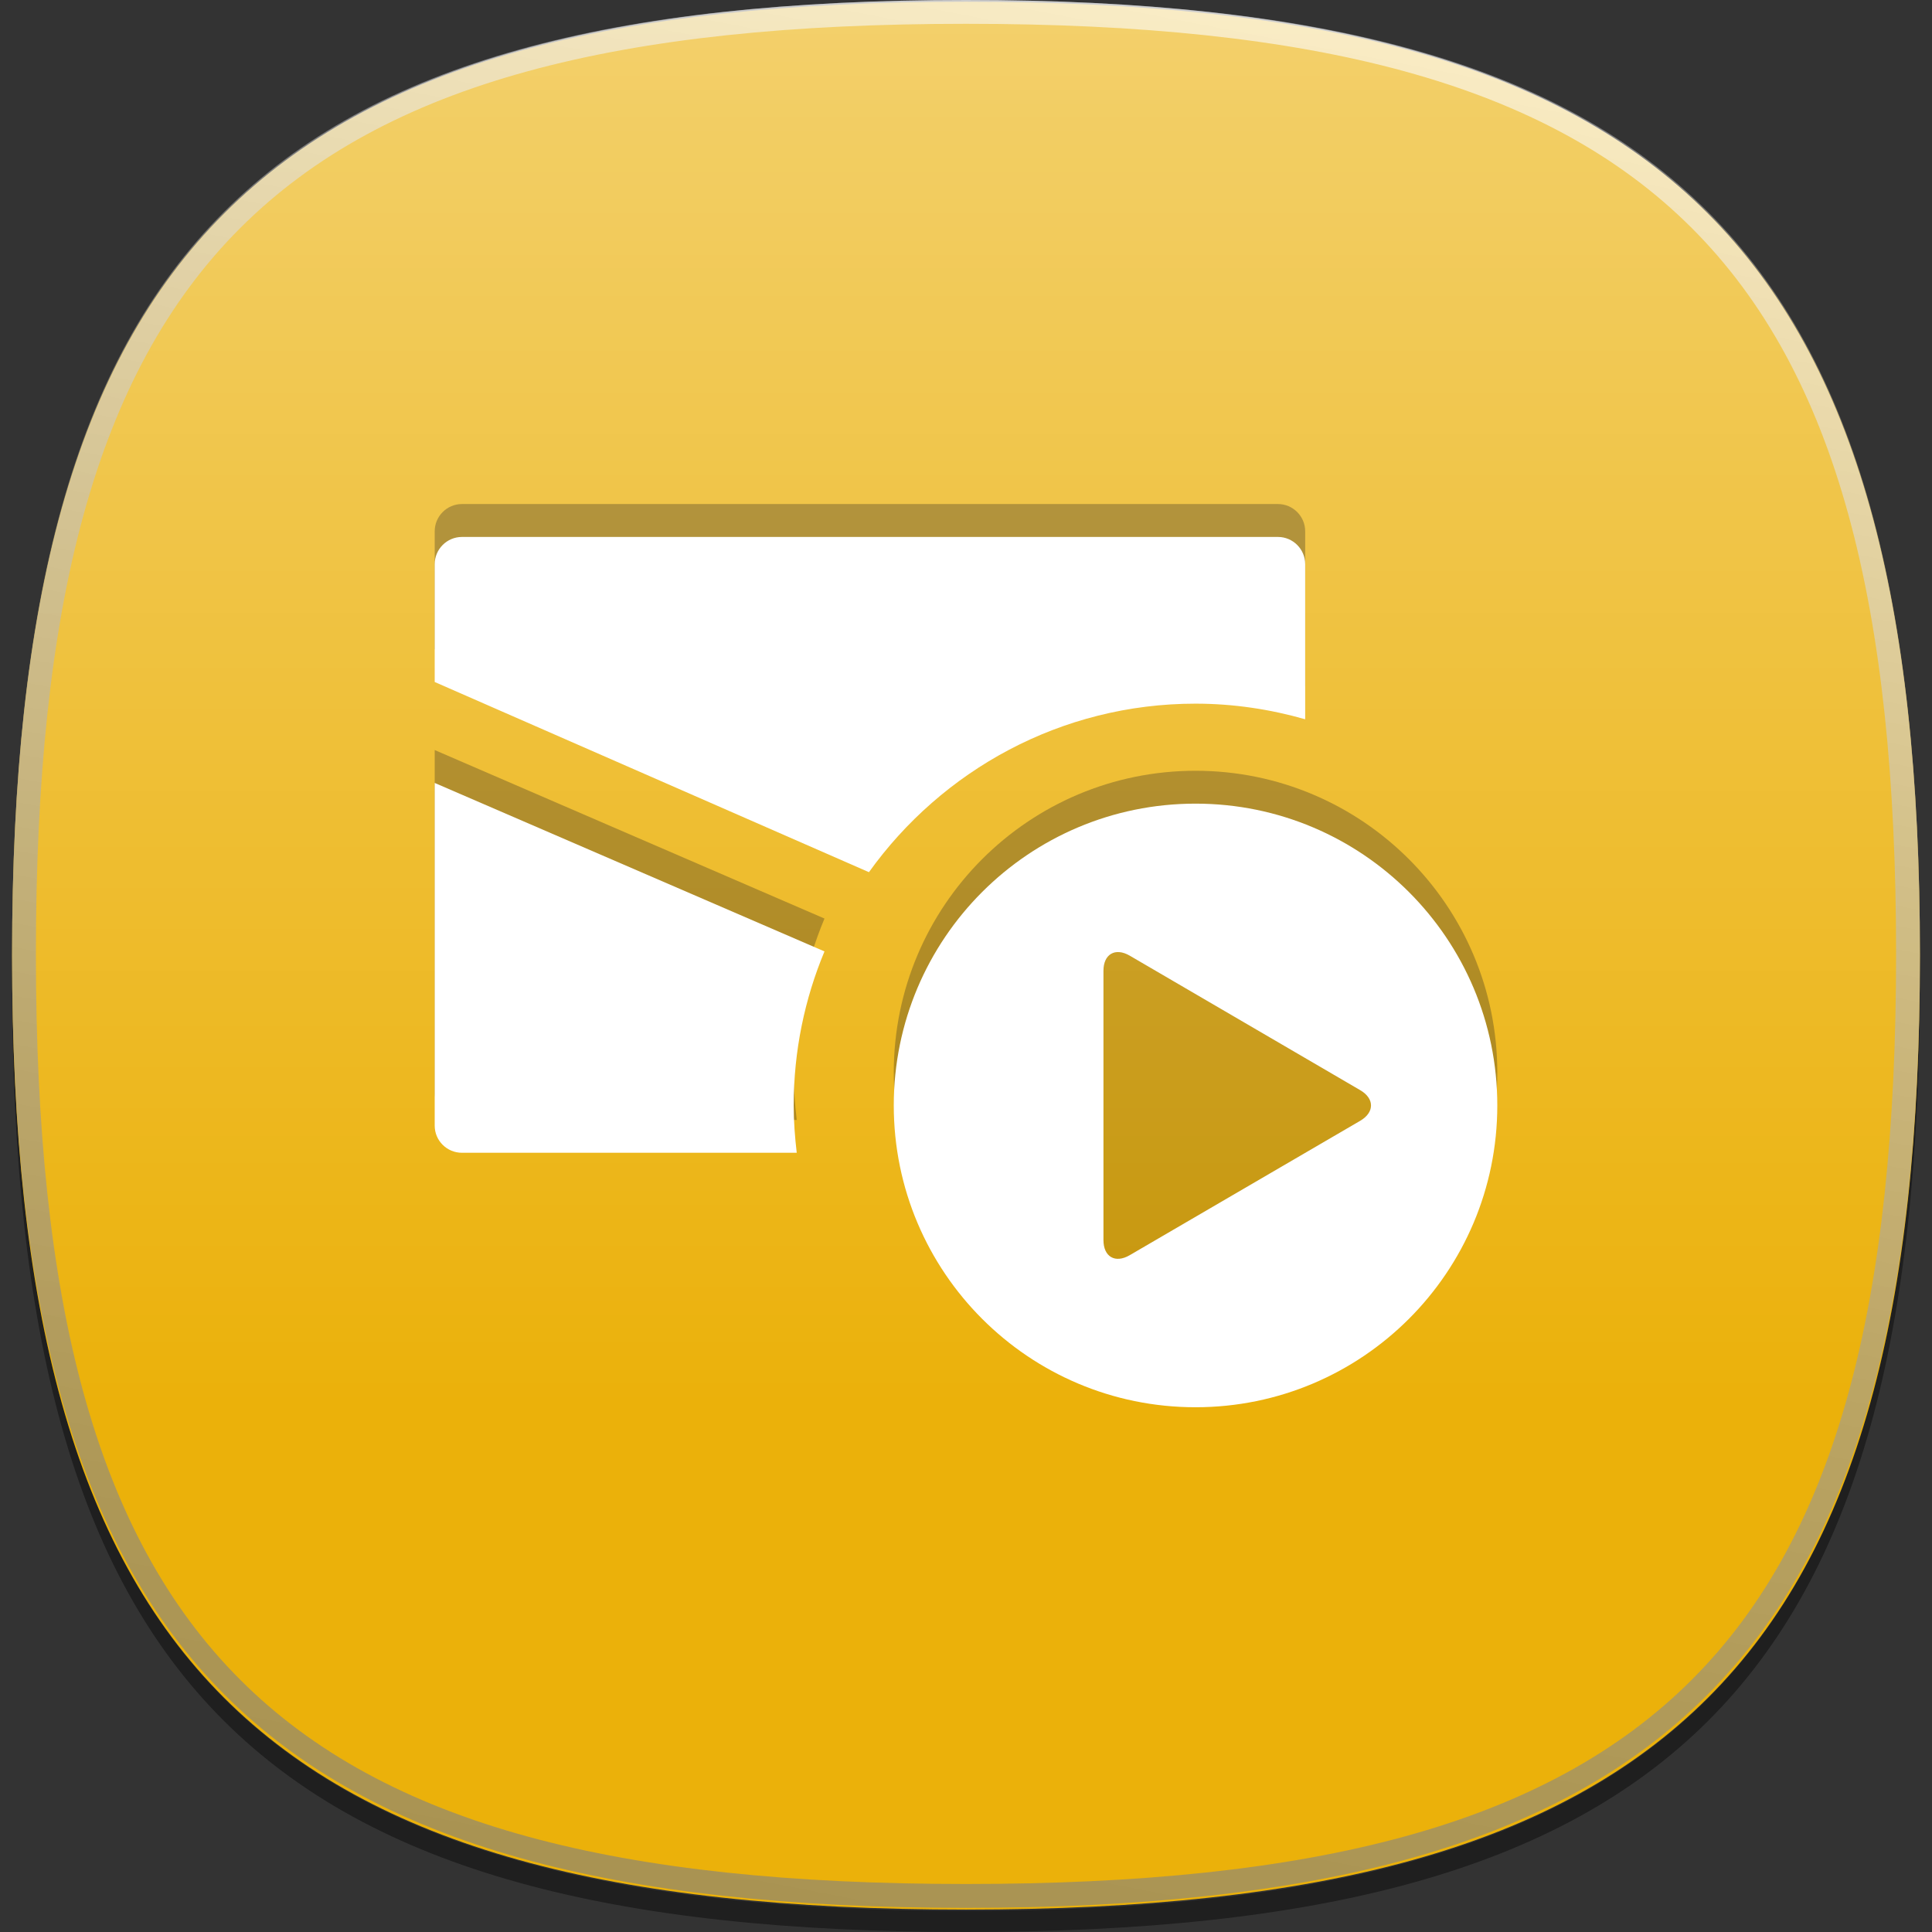 <?xml version="1.0" encoding="iso-8859-1"?>
<!-- Generator: Adobe Illustrator 14.0.0, SVG Export Plug-In . SVG Version: 6.00 Build 43363)  -->
<!DOCTYPE svg PUBLIC "-//W3C//DTD SVG 1.1//EN" "http://www.w3.org/Graphics/SVG/1.1/DTD/svg11.dtd">
<svg version="1.1" id="icon-l-mms-layer" xmlns="http://www.w3.org/2000/svg" xmlns:xlink="http://www.w3.org/1999/xlink" x="0px"
	 y="0px" width="80px" height="80px" viewBox="0 0 80 80" style="enable-background:new 0 0 80 80;" xml:space="preserve">
<rect x="0" y="0" width="80" height="80" fill="#333333" stroke="none"/>
<g id="icon-l-mms_1_">
	<rect style="fill:none;" width="80" height="80"/>
	<path id="_x31__pixel_shadow_15_" style="opacity:0.4;" d="M58.207,77.144c-0.089,0.026-0.182,0.046-0.271,0.069
		c-0.497,0.133-1,0.261-1.52,0.378c-0.521,0.119-1.06,0.228-1.604,0.332c-0.112,0.021-0.219,0.047-0.331,0.067
		c-4.176,0.773-8.979,1.133-14.479,1.133c-5.503,0-10.305-0.359-14.479-1.133c-0.114-0.021-0.219-0.046-0.33-0.067
		c-0.545-0.104-1.085-0.213-1.606-0.332c-0.52-0.117-1.021-0.245-1.519-0.378c-0.09-0.023-0.184-0.043-0.271-0.069
		C6.457,72.989,0.592,61.873,0.506,40.098c0,0.161-0.006,0.313-0.006,0.478C0.5,69.838,10.735,80,40.002,80
		C69.267,80,79.5,69.838,79.5,40.575c0-0.164-0.002-0.316-0.004-0.478C79.411,61.873,73.545,72.989,58.207,77.144"/>
	<path id="flat_colour_squircle_16_" style="fill:#EBB10A;" d="M79.5,39.57c0,29.267-10.233,39.501-39.499,39.501
		C10.733,79.071,0.5,68.837,0.5,39.57c0-29.264,10.233-39.499,39.501-39.499C69.267,0.071,79.5,10.307,79.5,39.57"/>
	<linearGradient id="shine_top_layer_1_" gradientUnits="userSpaceOnUse" x1="39.999" y1="0" x2="39.999" y2="79.001">
		<stop  offset="0" style="stop-color:#FFFFFF"/>
		<stop  offset="0.736" style="stop-color:#FFFFFF;stop-opacity:0"/>
	</linearGradient>
	<path id="shine_top_layer_9_" style="opacity:0.4;fill:url(#shine_top_layer_1_);" d="M79.5,39.5C79.5,68.766,69.266,79,40,79
		C10.735,79,0.5,68.766,0.5,39.5S10.735,0,40,0C69.266,0,79.5,10.234,79.5,39.5z"/>
	<linearGradient id="top_edge_highlight_1_" gradientUnits="userSpaceOnUse" x1="47.711" y1="-0.17" x2="32.289" y2="79.17">
		<stop  offset="0" style="stop-color:#FFFFFF"/>
		<stop  offset="0.112" style="stop-color:#EBEBEB"/>
		<stop  offset="0.397" style="stop-color:#BDBDBD"/>
		<stop  offset="0.65" style="stop-color:#9B9B9B"/>
		<stop  offset="0.86" style="stop-color:#878787"/>
		<stop  offset="1" style="stop-color:#808080"/>
	</linearGradient>
	<path id="top_edge_highlight_15_" style="opacity:0.61;fill:url(#top_edge_highlight_1_);" d="M40.001,79
		C10.837,79,0.5,68.664,0.5,39.5S10.837,0,40.001,0C69.164,0,79.5,10.336,79.5,39.5S69.164,79,40.001,79L40.001,79z M40.001,0.986
		c-28.795,0-38.514,9.718-38.514,38.514c0,28.794,9.719,38.512,38.514,38.512c28.794,0,38.512-9.718,38.512-38.512
		C78.513,10.704,68.795,0.986,40.001,0.986L40.001,0.986z"/>
	<path style="opacity:0.3;fill:#231F20;" d="M49.504,27.775c1.576,0,3.096,0.233,4.541,0.645V22c0-0.621-0.506-1.129-1.127-1.129
		H19.129C18.506,20.871,18,21.379,18,22v4.878l17.981,7.875C39.004,30.536,43.931,27.775,49.504,27.775z"/>
	<path style="opacity:0.3;fill:#231F20;" d="M32.865,44.412c0-2.26,0.456-4.412,1.275-6.377L18,31.058V45.25
		c0,0.619,0.506,1.124,1.129,1.124h13.862C32.916,45.73,32.865,45.077,32.865,44.412z"/>
	<path style="opacity:0.3;fill:#231F20;" d="M49.504,31.916c-6.903,0-12.495,5.595-12.495,12.496
		c0,6.902,5.592,12.498,12.495,12.498C56.406,56.91,62,51.314,62,44.412C62,37.511,56.406,31.916,49.504,31.916z M56.32,46.411
		l-9.541,5.563c-0.6,0.35-1.087,0.069-1.087-0.627V40.199c0-0.691,0.487-0.975,1.087-0.627l9.541,5.568
		C56.92,45.489,56.92,46.061,56.32,46.411z"/>
	<path style="opacity:0.15;" d="M56.32,46.411l-9.541,5.563c-0.6,0.35-1.087,0.069-1.087-0.627V40.199
		c0-0.691,0.487-0.975,1.087-0.627l9.541,5.568C56.92,45.489,56.92,46.061,56.32,46.411z"/>
	<path style="fill:#FFFFFF;" d="M49.504,29.137c1.576,0,3.096,0.234,4.541,0.646v-6.42c0-0.622-0.506-1.129-1.127-1.129H19.129
		c-0.623,0-1.129,0.507-1.129,1.129v4.877l17.981,7.875C39.004,31.898,43.931,29.137,49.504,29.137z"/>
	<path style="fill:#FFFFFF;" d="M32.865,45.772c0-2.257,0.456-4.411,1.275-6.376L18,32.42v14.191c0,0.621,0.506,1.123,1.129,1.123
		h13.862C32.916,47.092,32.865,46.439,32.865,45.772z"/>
	<path style="fill:#FFFFFF;" d="M49.504,33.277c-6.903,0-12.495,5.595-12.495,12.495c0,6.903,5.592,12.499,12.495,12.499
		C56.406,58.271,62,52.676,62,45.772C62,38.872,56.406,33.277,49.504,33.277z M56.32,46.411l-9.541,5.563
		c-0.6,0.35-1.087,0.069-1.087-0.627V40.199c0-0.691,0.487-0.975,1.087-0.627l9.541,5.568C56.92,45.489,56.92,46.061,56.32,46.411z"
		/>
</g>
</svg>

